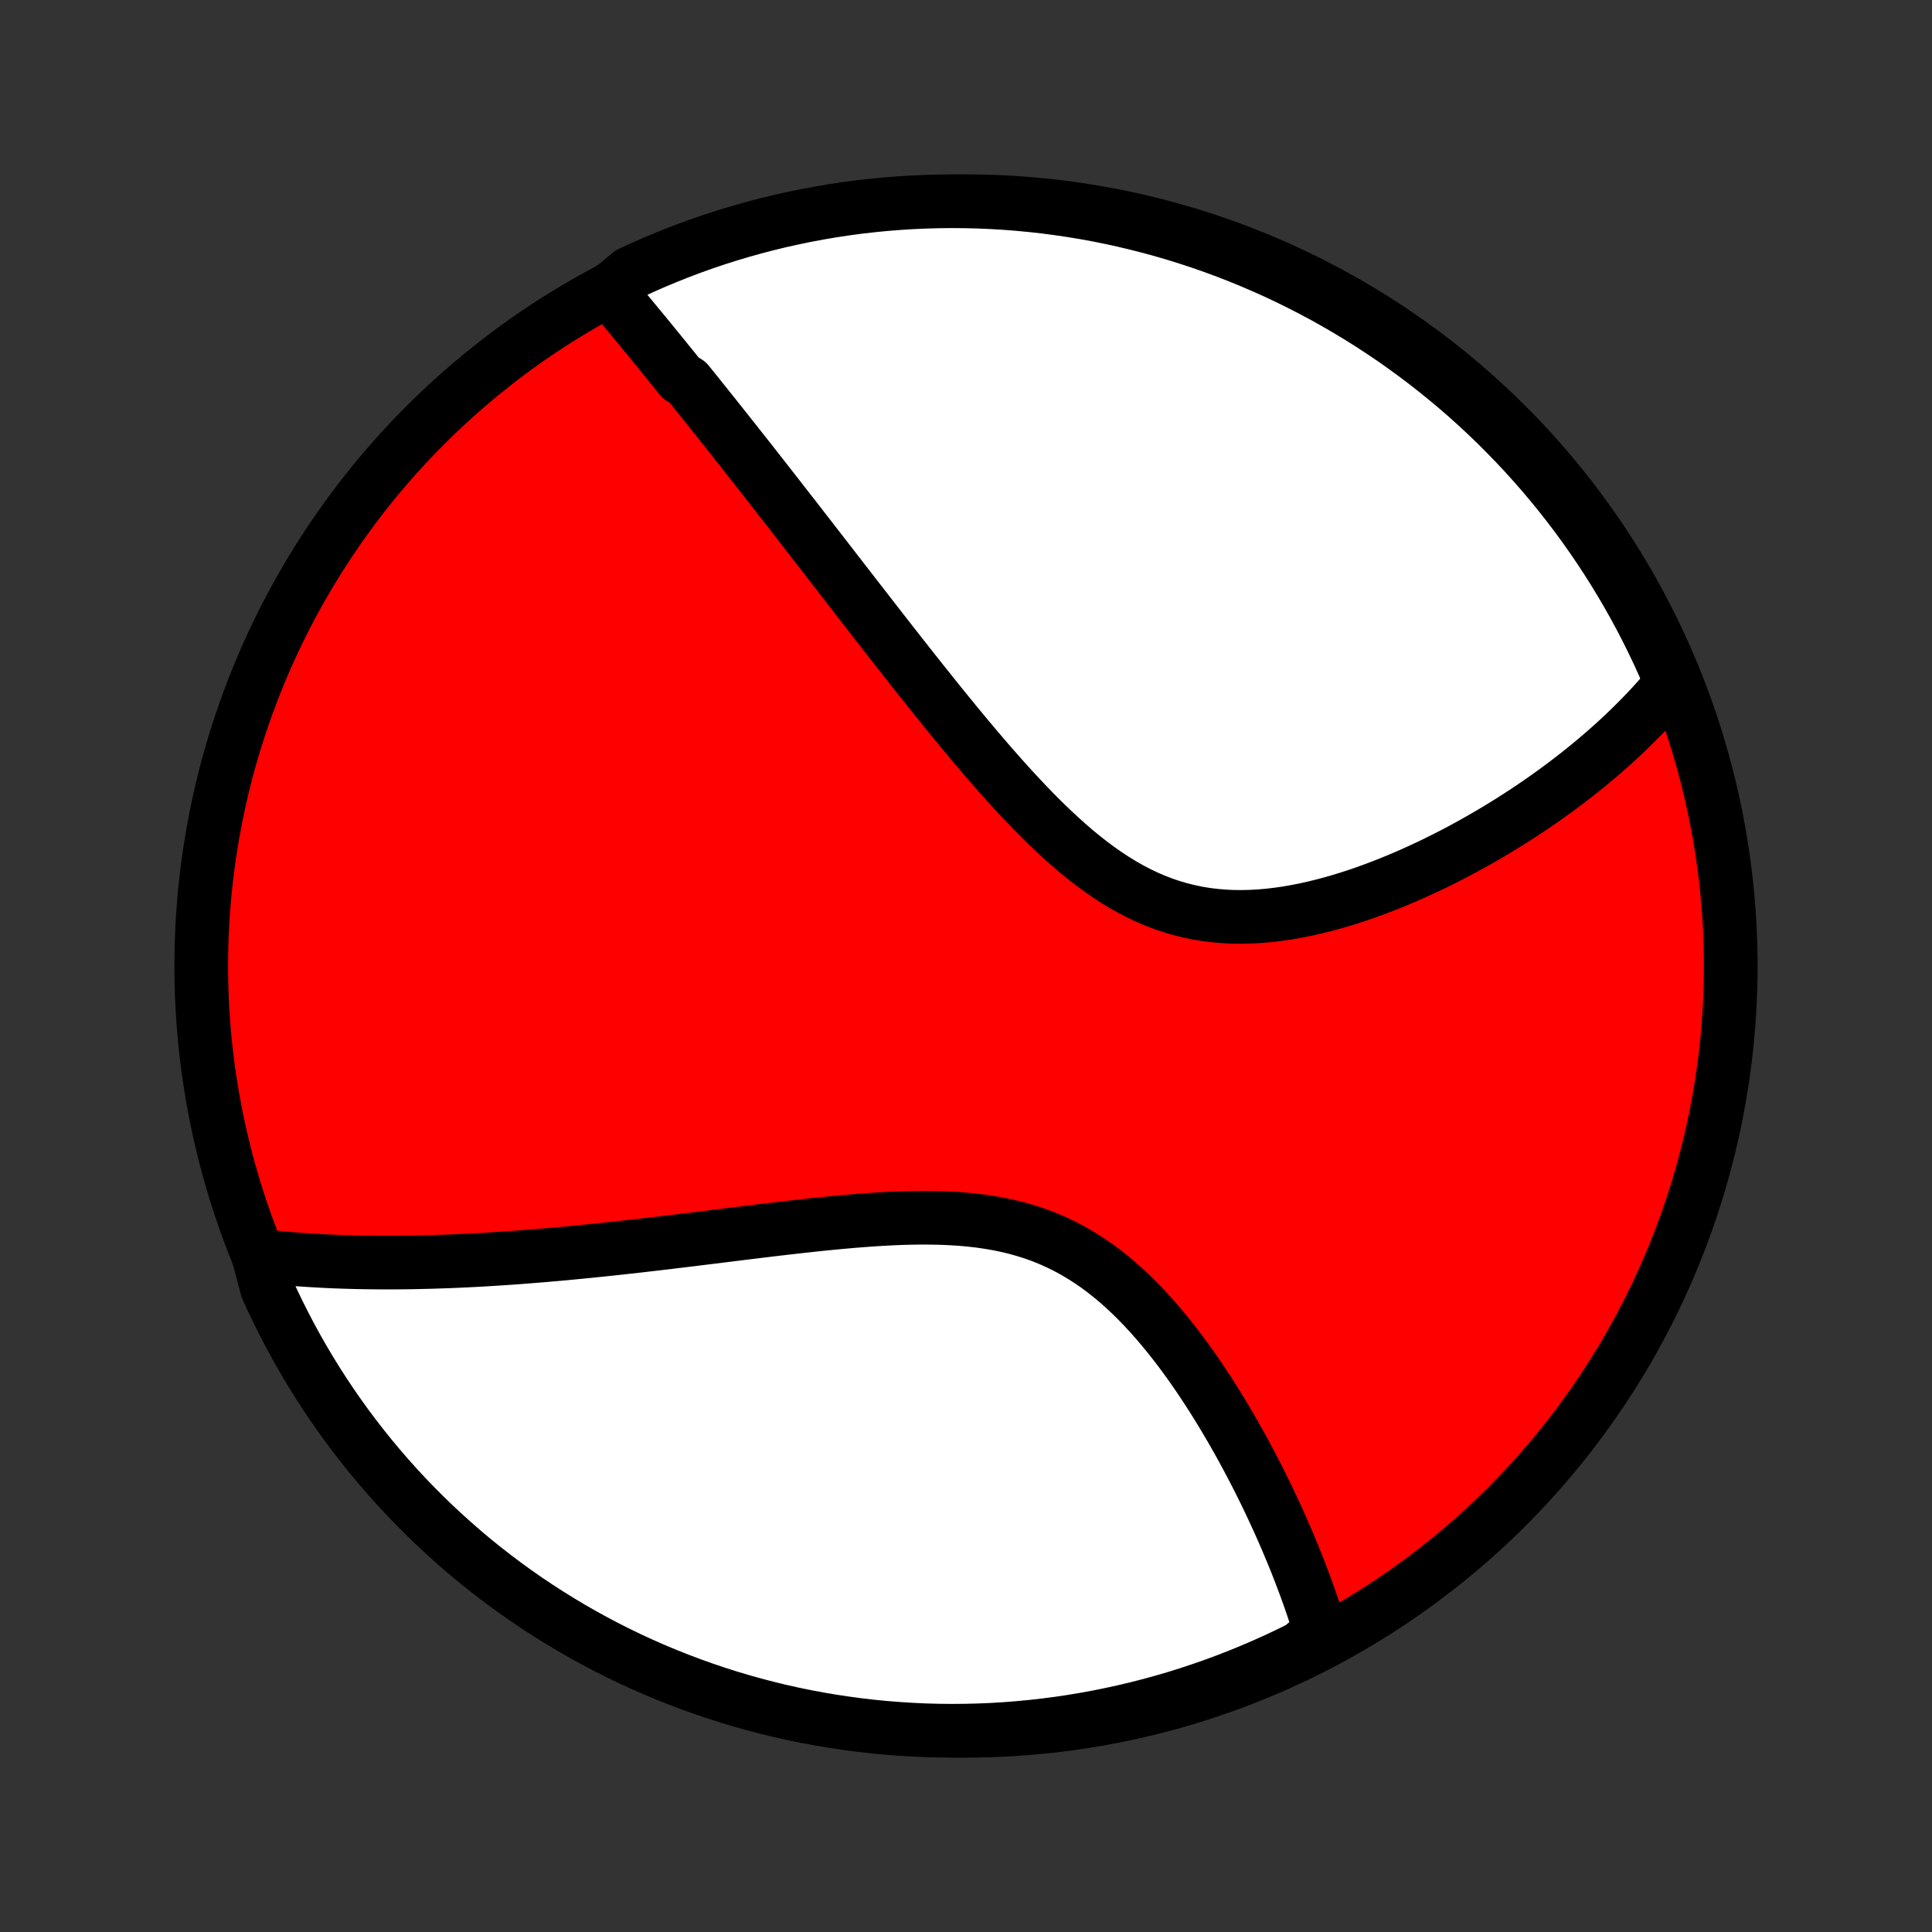 <?xml version="1.0" encoding="utf-8" standalone="no"?>
<!DOCTYPE svg PUBLIC "-//W3C//DTD SVG 1.1//EN"
  "http://www.w3.org/Graphics/SVG/1.1/DTD/svg11.dtd">
<!-- Created with matplotlib (http://matplotlib.org/) -->
<svg height="72pt" version="1.1" viewBox="0 0 72 72" width="72pt" xmlns="http://www.w3.org/2000/svg" xmlns:xlink="http://www.w3.org/1999/xlink">
 <rect x="0" y="0" width="72" height="72" fill="#333333" stroke="none"/>
 <defs>
  <style type="text/css">
*{stroke-linecap:butt;stroke-linejoin:round;}
  </style>
 </defs>
 <g id="figure_1">
  <g id="patch_1">
   <path d="
M0 72
L72 72
L72 0
L0 0
z
" style="fill:none;"/>
  </g>
  <g id="axes_1">
   <g id="PatchCollection_1">
    <defs>
     <path d="
M36 -7.5
C43.558 -7.5 50.808 -10.503 56.153 -15.848
C61.497 -21.192 64.5 -28.442 64.5 -36
C64.5 -43.558 61.497 -50.808 56.153 -56.153
C50.808 -61.497 43.558 -64.5 36 -64.5
C28.442 -64.5 21.192 -61.497 15.848 -56.153
C10.503 -50.808 7.5 -43.558 7.5 -36
C7.5 -28.442 10.503 -21.192 15.848 -15.848
C21.192 -10.503 28.442 -7.5 36 -7.5
z
" id="C0_0_a811fe30f3"/>
     <path d="
M22.698 -61.167
L22.824 -61.017
L22.95 -60.866
L23.075 -60.715
L23.201 -60.564
L23.327 -60.412
L23.453 -60.26
L23.579 -60.107
L23.706 -59.954
L23.832 -59.801
L23.959 -59.647
L24.086 -59.492
L24.213 -59.337
L24.34 -59.182
L24.468 -59.026
L24.595 -58.869
L24.723 -58.712
L24.852 -58.553
L24.98 -58.395
L25.109 -58.235
L25.239 -58.075
L25.369 -57.914
L25.629 -57.752
L25.76 -57.59
L25.892 -57.426
L26.024 -57.262
L26.156 -57.097
L26.29 -56.931
L26.423 -56.763
L26.558 -56.595
L26.692 -56.426
L26.828 -56.255
L26.964 -56.084
L27.101 -55.911
L27.239 -55.737
L27.378 -55.562
L27.517 -55.385
L27.657 -55.208
L27.799 -55.028
L27.941 -54.848
L28.084 -54.666
L28.228 -54.482
L28.373 -54.297
L28.519 -54.111
L28.666 -53.922
L28.815 -53.732
L28.964 -53.541
L29.115 -53.347
L29.267 -53.152
L29.42 -52.955
L29.575 -52.757
L29.73 -52.556
L29.888 -52.353
L30.046 -52.149
L30.207 -51.942
L30.368 -51.733
L30.532 -51.523
L30.696 -51.31
L30.863 -51.095
L31.031 -50.878
L31.201 -50.658
L31.372 -50.437
L31.546 -50.213
L31.721 -49.986
L31.898 -49.758
L32.077 -49.527
L32.258 -49.294
L32.441 -49.059
L32.625 -48.821
L32.812 -48.581
L33.001 -48.338
L33.192 -48.093
L33.386 -47.846
L33.581 -47.597
L33.779 -47.346
L33.979 -47.092
L34.181 -46.836
L34.386 -46.578
L34.593 -46.319
L34.802 -46.057
L35.014 -45.794
L35.228 -45.529
L35.445 -45.263
L35.664 -44.995
L35.886 -44.727
L36.111 -44.457
L36.338 -44.187
L36.568 -43.916
L36.8 -43.645
L37.035 -43.375
L37.273 -43.105
L37.514 -42.835
L37.758 -42.567
L38.005 -42.301
L38.255 -42.036
L38.508 -41.774
L38.764 -41.516
L39.023 -41.26
L39.286 -41.01
L39.552 -40.764
L39.821 -40.523
L40.094 -40.289
L40.371 -40.062
L40.651 -39.842
L40.935 -39.631
L41.222 -39.428
L41.514 -39.236
L41.809 -39.054
L42.108 -38.883
L42.411 -38.724
L42.718 -38.577
L43.028 -38.443
L43.342 -38.322
L43.659 -38.214
L43.979 -38.12
L44.302 -38.039
L44.628 -37.971
L44.957 -37.917
L45.287 -37.877
L45.619 -37.849
L45.952 -37.833
L46.287 -37.83
L46.622 -37.838
L46.957 -37.857
L47.292 -37.886
L47.627 -37.926
L47.961 -37.974
L48.294 -38.032
L48.626 -38.097
L48.956 -38.17
L49.283 -38.25
L49.609 -38.337
L49.932 -38.429
L50.252 -38.527
L50.57 -38.63
L50.884 -38.738
L51.195 -38.851
L51.503 -38.967
L51.807 -39.087
L52.108 -39.21
L52.404 -39.336
L52.697 -39.465
L52.986 -39.597
L53.272 -39.73
L53.553 -39.866
L53.83 -40.004
L54.103 -40.143
L54.372 -40.284
L54.636 -40.426
L54.897 -40.57
L55.154 -40.714
L55.406 -40.86
L55.655 -41.006
L55.899 -41.153
L56.14 -41.301
L56.376 -41.449
L56.608 -41.598
L56.837 -41.747
L57.062 -41.897
L57.283 -42.047
L57.5 -42.197
L57.713 -42.348
L57.923 -42.499
L58.129 -42.65
L58.331 -42.801
L58.53 -42.953
L58.726 -43.104
L58.918 -43.256
L59.107 -43.408
L59.292 -43.56
L59.474 -43.712
L59.653 -43.864
L59.829 -44.016
L60.002 -44.169
L60.171 -44.321
L60.338 -44.474
L60.502 -44.627
L60.662 -44.78
L60.82 -44.934
L60.975 -45.087
L61.127 -45.241
L61.277 -45.395
L61.424 -45.549
L61.568 -45.704
L61.709 -45.859
L61.848 -46.014
L61.985 -46.17
L62.118 -46.327
L62.25 -46.483
L62.221 -46.641
L62.023 -47.166
L61.816 -47.622
L61.601 -48.074
L61.379 -48.523
L61.149 -48.968
L60.911 -49.409
L60.665 -49.846
L60.412 -50.278
L60.152 -50.707
L59.884 -51.131
L59.609 -51.55
L59.327 -51.964
L59.038 -52.374
L58.741 -52.779
L58.438 -53.178
L58.128 -53.572
L57.811 -53.961
L57.488 -54.345
L57.158 -54.722
L56.821 -55.095
L56.478 -55.461
L56.129 -55.821
L55.774 -56.176
L55.413 -56.524
L55.046 -56.866
L54.673 -57.202
L54.294 -57.531
L53.91 -57.853
L53.52 -58.169
L53.126 -58.478
L52.725 -58.781
L52.32 -59.076
L51.91 -59.365
L51.495 -59.646
L51.075 -59.92
L50.65 -60.187
L50.221 -60.446
L49.788 -60.698
L49.351 -60.943
L48.909 -61.179
L48.464 -61.409
L48.015 -61.63
L47.562 -61.844
L47.106 -62.049
L46.646 -62.247
L46.183 -62.437
L45.717 -62.619
L45.248 -62.792
L44.776 -62.958
L44.301 -63.115
L43.824 -63.264
L43.345 -63.405
L42.863 -63.537
L42.379 -63.661
L41.893 -63.777
L41.406 -63.884
L40.917 -63.983
L40.426 -64.073
L39.934 -64.154
L39.441 -64.227
L38.946 -64.292
L38.451 -64.347
L37.955 -64.394
L37.459 -64.433
L36.962 -64.463
L36.465 -64.484
L35.967 -64.496
L35.47 -64.5
L34.972 -64.495
L34.476 -64.481
L33.979 -64.459
L33.483 -64.428
L32.988 -64.389
L32.494 -64.34
L32.001 -64.284
L31.509 -64.218
L31.019 -64.144
L30.53 -64.061
L30.042 -63.97
L29.557 -63.87
L29.073 -63.762
L28.592 -63.645
L28.113 -63.52
L27.636 -63.387
L27.162 -63.245
L26.69 -63.095
L26.222 -62.937
L25.756 -62.77
L25.293 -62.595
L24.834 -62.412
L24.378 -62.221
L23.926 -62.023
L23.477 -61.816
z
" id="C0_1_2e21c41e04"/>
     <path d="
M9.627 -25.204
L9.83 -25.181
L10.032 -25.159
L10.235 -25.139
L10.438 -25.12
L10.643 -25.102
L10.847 -25.084
L11.052 -25.068
L11.258 -25.053
L11.465 -25.04
L11.672 -25.027
L11.88 -25.015
L12.089 -25.004
L12.299 -24.994
L12.509 -24.985
L12.72 -24.977
L12.933 -24.97
L13.146 -24.964
L13.361 -24.959
L13.576 -24.955
L13.793 -24.952
L14.011 -24.95
L14.23 -24.948
L14.45 -24.948
L14.672 -24.948
L14.895 -24.95
L15.12 -24.952
L15.346 -24.955
L15.573 -24.96
L15.803 -24.965
L16.033 -24.971
L16.266 -24.978
L16.5 -24.986
L16.736 -24.994
L16.974 -25.004
L17.214 -25.015
L17.455 -25.026
L17.699 -25.039
L17.945 -25.052
L18.193 -25.067
L18.443 -25.082
L18.695 -25.098
L18.95 -25.116
L19.207 -25.134
L19.466 -25.153
L19.728 -25.174
L19.993 -25.195
L20.26 -25.217
L20.529 -25.24
L20.802 -25.264
L21.077 -25.289
L21.354 -25.316
L21.635 -25.343
L21.918 -25.371
L22.205 -25.4
L22.494 -25.43
L22.786 -25.461
L23.081 -25.493
L23.38 -25.526
L23.681 -25.56
L23.985 -25.595
L24.293 -25.63
L24.604 -25.667
L24.918 -25.704
L25.234 -25.742
L25.554 -25.781
L25.878 -25.82
L26.204 -25.861
L26.533 -25.901
L26.865 -25.942
L27.201 -25.984
L27.539 -26.026
L27.88 -26.068
L28.224 -26.11
L28.57 -26.152
L28.919 -26.194
L29.271 -26.235
L29.624 -26.275
L29.98 -26.315
L30.338 -26.354
L30.698 -26.391
L31.06 -26.427
L31.423 -26.461
L31.787 -26.493
L32.152 -26.522
L32.517 -26.548
L32.883 -26.571
L33.25 -26.59
L33.616 -26.605
L33.981 -26.614
L34.345 -26.619
L34.708 -26.617
L35.07 -26.609
L35.429 -26.594
L35.786 -26.572
L36.139 -26.541
L36.49 -26.501
L36.837 -26.451
L37.18 -26.392
L37.518 -26.323
L37.852 -26.243
L38.18 -26.151
L38.503 -26.049
L38.821 -25.935
L39.132 -25.809
L39.438 -25.672
L39.738 -25.524
L40.031 -25.365
L40.318 -25.195
L40.599 -25.015
L40.874 -24.826
L41.142 -24.627
L41.405 -24.419
L41.661 -24.204
L41.911 -23.981
L42.156 -23.751
L42.395 -23.515
L42.628 -23.274
L42.855 -23.028
L43.078 -22.778
L43.294 -22.524
L43.506 -22.267
L43.713 -22.007
L43.915 -21.746
L44.112 -21.482
L44.304 -21.218
L44.492 -20.952
L44.675 -20.686
L44.853 -20.42
L45.028 -20.154
L45.198 -19.888
L45.364 -19.623
L45.526 -19.359
L45.683 -19.096
L45.837 -18.834
L45.987 -18.574
L46.134 -18.315
L46.277 -18.058
L46.416 -17.803
L46.551 -17.549
L46.683 -17.298
L46.812 -17.049
L46.938 -16.802
L47.06 -16.557
L47.179 -16.314
L47.295 -16.073
L47.407 -15.835
L47.517 -15.599
L47.624 -15.366
L47.728 -15.134
L47.829 -14.905
L47.928 -14.679
L48.023 -14.454
L48.116 -14.232
L48.207 -14.012
L48.295 -13.795
L48.38 -13.579
L48.463 -13.366
L48.543 -13.155
L48.621 -12.946
L48.697 -12.739
L48.771 -12.534
L48.842 -12.331
L48.911 -12.13
L48.977 -11.931
L49.042 -11.733
L49.104 -11.538
L49.165 -11.344
L49.223 -11.152
L48.912 -10.962
L48.466 -10.593
L48.017 -10.371
L47.564 -10.157
L47.108 -9.952
L46.648 -9.754
L46.185 -9.564
L45.719 -9.382
L45.25 -9.208
L44.778 -9.043
L44.304 -8.886
L43.827 -8.736
L43.347 -8.596
L42.865 -8.463
L42.382 -8.339
L41.896 -8.224
L41.408 -8.117
L40.919 -8.018
L40.428 -7.928
L39.937 -7.846
L39.443 -7.773
L38.949 -7.709
L38.454 -7.653
L37.958 -7.606
L37.461 -7.567
L36.964 -7.537
L36.467 -7.516
L35.97 -7.504
L35.472 -7.5
L34.975 -7.505
L34.478 -7.518
L33.982 -7.541
L33.486 -7.572
L32.991 -7.611
L32.497 -7.659
L32.004 -7.716
L31.512 -7.782
L31.021 -7.856
L30.532 -7.938
L30.045 -8.029
L29.559 -8.129
L29.076 -8.237
L28.594 -8.354
L28.115 -8.479
L27.639 -8.612
L27.164 -8.754
L26.693 -8.904
L26.224 -9.063
L25.758 -9.229
L25.296 -9.404
L24.836 -9.587
L24.38 -9.777
L23.928 -9.976
L23.479 -10.183
L23.034 -10.398
L22.593 -10.62
L22.157 -10.85
L21.724 -11.088
L21.296 -11.333
L20.872 -11.586
L20.452 -11.847
L20.038 -12.114
L19.628 -12.389
L19.224 -12.671
L18.824 -12.961
L18.43 -13.257
L18.041 -13.56
L17.657 -13.87
L17.279 -14.187
L16.907 -14.511
L16.541 -14.841
L16.18 -15.177
L15.826 -15.52
L15.478 -15.869
L15.136 -16.224
L14.8 -16.585
L14.471 -16.952
L14.148 -17.325
L13.832 -17.704
L13.523 -18.088
L13.221 -18.477
L12.925 -18.872
L12.637 -19.273
L12.355 -19.678
L12.081 -20.088
L11.815 -20.503
L11.555 -20.923
L11.303 -21.347
L11.059 -21.776
L10.822 -22.209
L10.593 -22.647
L10.371 -23.088
L10.157 -23.534
L9.952 -23.983
z
" id="C0_2_6cb496a3ef"/>
    </defs>
    <g clip-path="url(#p1bffca34e9)">
     <use style="fill:#ff0000;stroke:#000000;stroke-width:2.0;" x="0.0" xlink:href="#C0_0_a811fe30f3" y="72.0"/>
    </g>
    <g clip-path="url(#p1bffca34e9)">
     <use style="fill:#ffffff;stroke:#000000;stroke-width:2.0;" x="0.0" xlink:href="#C0_1_2e21c41e04" y="72.0"/>
    </g>
    <g clip-path="url(#p1bffca34e9)">
     <use style="fill:#ffffff;stroke:#000000;stroke-width:2.0;" x="0.0" xlink:href="#C0_2_6cb496a3ef" y="72.0"/>
    </g>
   </g>
  </g>
 </g>
 <defs>
  <clipPath id="p1bffca34e9">
   <rect height="72.0" width="72.0" x="0.0" y="0.0"/>
  </clipPath>
 </defs>
</svg>
